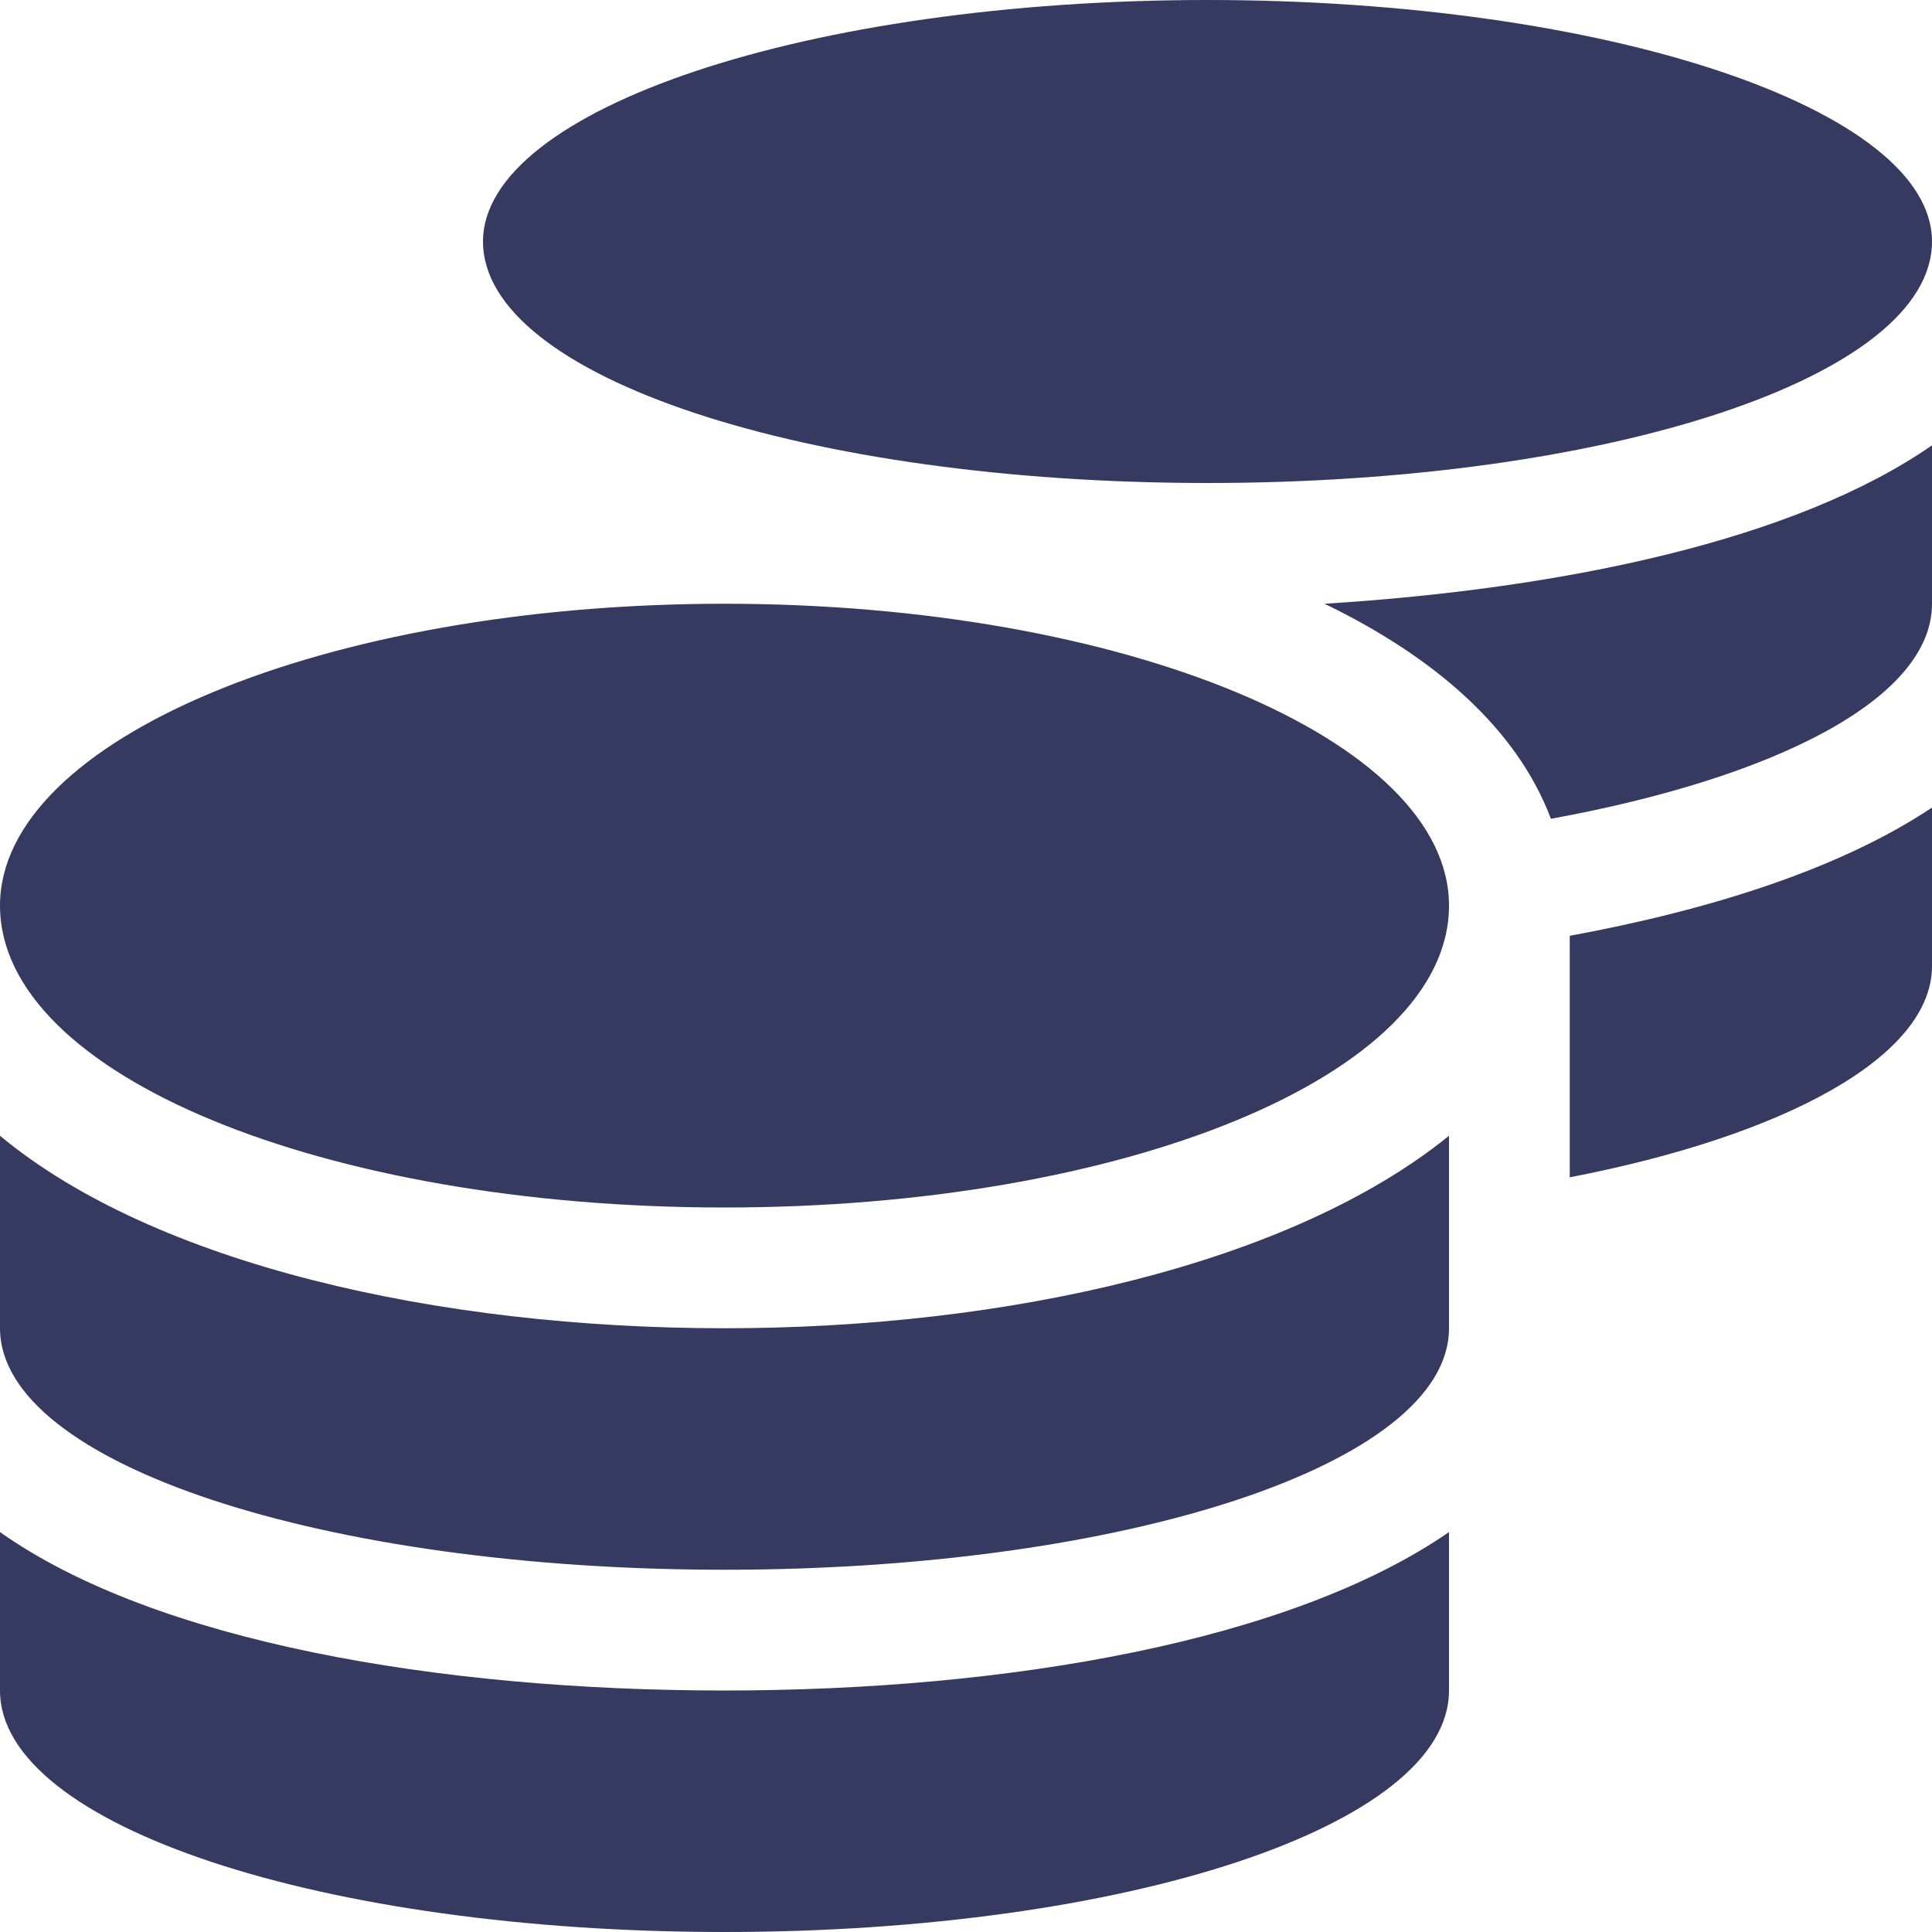 <svg width="16" height="16" viewBox="0 0 16 16" fill="none" xmlns="http://www.w3.org/2000/svg">
<path d="M0 12.688V14C0 15.125 2.688 16 6 16C9.312 16 12 15.125 12 14V12.688C10.688 13.594 8.344 14 6 14C3.625 14 1.281 13.594 0 12.688ZM10 4C13.312 4 16 3.125 16 2C16 0.906 13.312 0 10 0C6.688 0 4 0.906 4 2C4 3.125 6.688 4 10 4ZM0 9.406V11C0 12.125 2.688 13 6 13C9.312 13 12 12.125 12 11V9.406C10.688 10.469 8.344 11 6 11C3.625 11 1.281 10.469 0 9.406ZM13 9.75C14.781 9.406 16 8.75 16 8V6.688C15.25 7.188 14.188 7.531 13 7.75V9.75ZM6 5C2.688 5 0 6.125 0 7.5C0 8.906 2.688 10 6 10C9.312 10 12 8.906 12 7.5C12 6.125 9.312 5 6 5ZM12.844 6.781C14.719 6.438 16 5.781 16 5V3.688C14.875 4.469 12.969 4.875 10.969 5C11.875 5.438 12.562 6.031 12.844 6.781Z" fill="#363A60"/>
</svg>

